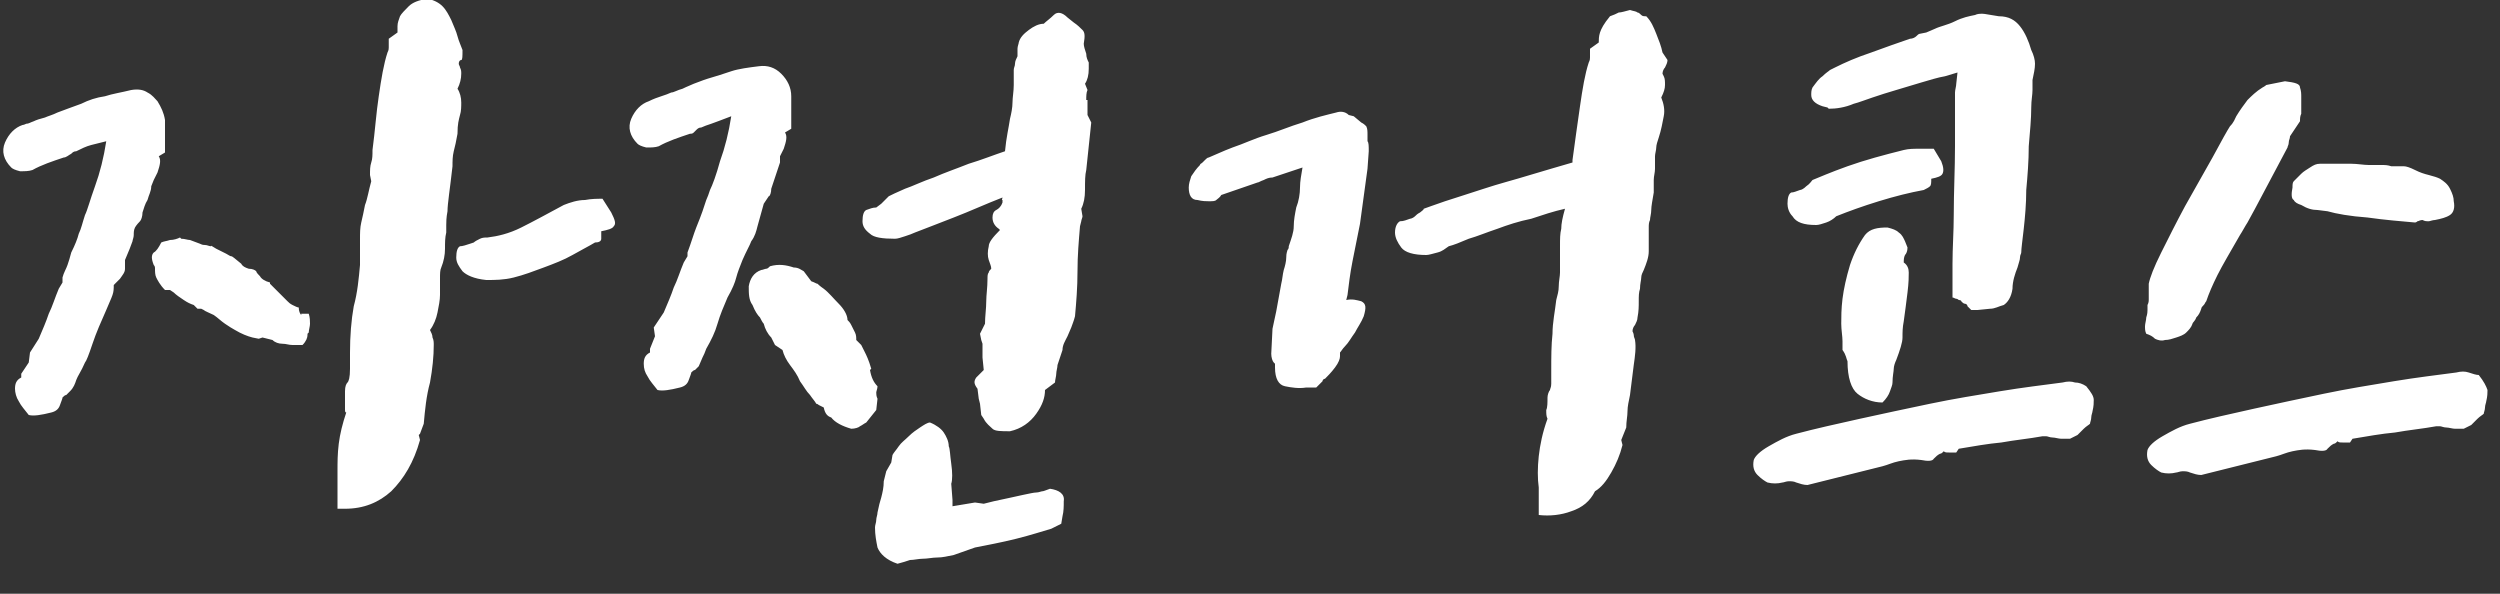 <?xml version="1.0" encoding="utf-8"?>
<!-- Generator: Adobe Illustrator 22.0.1, SVG Export Plug-In . SVG Version: 6.00 Build 0)  -->
<svg version="1.1" id="레이어_1" xmlns="http://www.w3.org/2000/svg" xmlns:xlink="http://www.w3.org/1999/xlink" x="0px"
	 y="0px" viewBox="0 0 200 47.5" style="enable-background:new 0 0 200 47.5;" xml:space="preserve">
<rect x="0" y="0" width="200" height="47.5" fill="#333333" stroke="none"/>
<style type="text/css">
	.st0{fill:#FFFFFF;}
</style>
<g>
	<g>
		<path class="st0" d="M48.2,15.9c-0.4,0-0.9,0-1.4,0.1c-0.6,0-1.2,0.2-1.7,0.4c-1.3,0.7-2.4,1.3-3.4,1.8c-1,0.5-1.9,0.7-2.7,0.8
			c-0.2,0-0.4,0-0.6,0.1c-0.2,0.1-0.4,0.2-0.5,0.3l-0.3,0.1c-0.3,0.1-0.6,0.2-0.8,0.2c-0.2,0.1-0.3,0.4-0.3,0.9
			c0,0.4,0.2,0.7,0.5,1.1c0.3,0.3,0.9,0.6,1.9,0.7c0.7,0,1.4,0,2.2-0.2c0.8-0.2,1.6-0.5,2.4-0.8c0.8-0.3,1.6-0.6,2.3-1
			c0.7-0.4,1.3-0.7,1.8-1c0.3,0,0.5-0.1,0.5-0.3c0-0.1,0-0.4,0-0.6c0.5-0.1,0.9-0.2,1-0.4c0.2-0.2,0.1-0.5-0.2-1.1L48.2,15.9z
			 M36.8,9.2c0.1-0.3,0.1-0.7,0.1-1c0-0.4-0.1-0.8-0.3-1.1c0.2-0.4,0.3-0.8,0.3-1.2c0-0.2,0-0.3-0.1-0.5c0-0.1-0.1-0.2-0.1-0.3
			c0-0.2,0.1-0.3,0.2-0.3c0.1,0,0.1-0.3,0.1-0.8c-0.1-0.3-0.3-0.7-0.4-1.1c-0.1-0.4-0.3-0.8-0.5-1.3c-0.2-0.4-0.4-0.8-0.7-1.1
			c-0.3-0.3-0.7-0.5-1.2-0.6c-0.7,0.1-1.2,0.3-1.5,0.6c-0.3,0.3-0.6,0.6-0.7,0.8c-0.1,0.3-0.2,0.5-0.2,0.8c0,0.3,0,0.4,0,0.5
			l-0.7,0.5v0.7c0,0.1,0,0.2-0.1,0.4c-0.3,0.9-0.5,2.1-0.7,3.5C30.1,9,30,10.5,29.8,12c0,0.4,0,0.7-0.1,1c-0.1,0.3-0.1,0.6-0.1,1
			l0.1,0.5c-0.2,0.7-0.3,1.4-0.5,1.9c-0.1,0.5-0.2,1-0.3,1.4c-0.1,0.4-0.1,0.9-0.1,1.3c0,0.4,0,0.9,0,1.5v0.6
			c-0.1,1.1-0.2,2.2-0.5,3.3c-0.2,1.1-0.3,2.4-0.3,3.7v1.3c0,0.7-0.1,1-0.2,1.1c-0.1,0.1-0.2,0.3-0.2,0.7v0.4c0,0.1,0,0.3,0,0.5
			c0,0.2,0,0.3,0,0.5s0,0.3,0.1,0.3c-0.3,0.9-0.5,1.7-0.6,2.5c-0.1,0.8-0.1,1.5-0.1,2.2v3h0.6c1.5,0,2.7-0.5,3.7-1.4
			c1-1,1.8-2.3,2.3-4.1l-0.1-0.4l0.1-0.1l0.3-0.8c0.1-1.1,0.2-2.2,0.5-3.3c0.2-1.1,0.3-2.1,0.3-3c0-0.2,0-0.4-0.1-0.6
			c0-0.2-0.1-0.4-0.2-0.6c0.3-0.4,0.5-0.9,0.6-1.4c0.1-0.5,0.2-1,0.2-1.4c0-0.5,0-0.9,0-1.3c0-0.4,0-0.7,0.1-0.9
			c0.2-0.5,0.3-1,0.3-1.5c0-0.5,0-0.9,0.1-1.3v-0.6c0-0.2,0-0.6,0.1-1.1c0-0.6,0.2-1.8,0.4-3.6c0-0.4,0-0.8,0.1-1.2s0.2-0.8,0.3-1.4
			C36.6,9.9,36.7,9.6,36.8,9.2z M24.1,25.2c-0.1-0.1-0.2-0.3-0.2-0.6c-0.1,0-0.3-0.1-0.5-0.2c-0.2-0.1-0.3-0.2-0.4-0.3l-0.8-0.8
			c-0.1-0.1-0.3-0.3-0.4-0.4c-0.1-0.1-0.2-0.2-0.2-0.2v-0.1c-0.4-0.1-0.7-0.3-0.8-0.5c-0.1-0.1-0.3-0.3-0.3-0.4
			c-0.1-0.1-0.3-0.2-0.6-0.2c-0.3-0.1-0.5-0.2-0.6-0.4c-0.5-0.4-0.7-0.6-0.8-0.6c-0.1,0-0.2-0.1-0.4-0.2c-0.2-0.1-0.4-0.2-0.8-0.4
			c-0.3-0.2-0.5-0.3-0.4-0.2c-0.2,0-0.3-0.1-0.5-0.1c-0.1,0-0.2,0-0.4-0.1l-0.8-0.3c-0.2,0-0.4-0.1-0.7-0.1l-0.1-0.1
			c-0.2,0.1-0.5,0.2-0.8,0.2c-0.3,0.1-0.5,0.1-0.7,0.2c-0.2,0.4-0.4,0.7-0.6,0.8c-0.2,0.2-0.2,0.5,0,1c0.1,0.1,0.1,0.2,0.1,0.3
			c0,0.2,0,0.5,0.1,0.7c0.1,0.2,0.3,0.6,0.7,1h0.4l0.3,0.2c0.2,0.2,0.5,0.4,0.8,0.6c0.3,0.2,0.5,0.3,0.8,0.4l0.3,0.3h0.3l0.2,0.1
			c0.1,0.1,0.4,0.2,0.8,0.4c0.3,0.2,0.6,0.5,0.9,0.7c0.3,0.2,0.6,0.4,0.8,0.5c0.5,0.3,1,0.5,1.4,0.6l0.5,0.1l0.3-0.1l0.8,0.2
			c0.2,0.2,0.5,0.3,0.8,0.3c0.3,0,0.5,0.1,0.8,0.1h0.8c0.3-0.3,0.4-0.6,0.4-0.8v-0.1l0.1-0.1c0-0.2,0.1-0.5,0.1-0.7
			c0-0.2,0-0.5-0.1-0.8H24.1z M12.3,14.4l0.3-0.6c0.2-0.6,0.3-1,0.1-1.3l0.5-0.3c0-1,0-1.8,0-2.6c-0.1-0.6-0.3-1-0.6-1.5
			c-0.2-0.2-0.4-0.5-0.8-0.7c-0.3-0.2-0.7-0.3-1.3-0.2C9.7,7.4,9,7.5,8.4,7.7C7.7,7.8,7.1,8,6.5,8.3C5.7,8.6,5.1,8.8,4.6,9
			c-0.4,0.2-0.8,0.3-1,0.4C3.2,9.5,2.9,9.6,2.7,9.7C2.4,9.8,2.3,9.9,2.1,9.9c-0.2,0.1-0.3,0.1-0.3,0.1c-0.6,0.2-1.1,0.7-1.4,1.4
			c-0.3,0.7-0.1,1.4,0.5,2c0.1,0.1,0.3,0.2,0.7,0.3c0.4,0,0.7,0,1-0.1c0.7-0.4,1.6-0.7,2.5-1c0.2,0,0.4-0.2,0.6-0.3
			c0.1-0.1,0.2-0.2,0.4-0.2c0.4-0.2,0.8-0.4,1.2-0.5c0.4-0.1,0.8-0.2,1.2-0.3c-0.2,1.3-0.5,2.5-0.9,3.6c-0.4,1.1-0.6,1.9-0.8,2.3
			c-0.2,0.6-0.3,1.1-0.5,1.5c-0.1,0.4-0.3,0.9-0.6,1.5c-0.1,0.4-0.2,0.7-0.3,1c-0.1,0.3-0.3,0.6-0.4,1v0.4l-0.3,0.5
			c-0.3,0.7-0.5,1.4-0.8,2c-0.2,0.6-0.5,1.3-0.8,2l-0.7,1.1l-0.1,0.8l-0.6,0.9v0.3c-0.4,0.2-0.5,0.5-0.5,0.9c0,0.3,0.1,0.7,0.3,1
			c0.2,0.4,0.5,0.7,0.8,1.1c0.4,0.1,1,0,1.8-0.2c0.4-0.1,0.6-0.3,0.7-0.6c0.1-0.3,0.2-0.5,0.2-0.6c0.1-0.1,0.2-0.2,0.3-0.2
			c0.1-0.1,0.2-0.2,0.3-0.3C5.9,31,6,30.7,6.1,30.4c0.1-0.3,0.4-0.7,0.7-1.4c0.1-0.1,0.3-0.6,0.6-1.5c0.3-0.9,0.7-1.8,1.1-2.7
			c0.2-0.5,0.4-0.9,0.5-1.2c0.1-0.3,0.1-0.5,0.1-0.8l0.5-0.5c0.2-0.3,0.4-0.5,0.4-0.8c0-0.3,0-0.5,0-0.7c0.3-0.7,0.5-1.2,0.6-1.5
			c0-0.1,0.1-0.3,0.1-0.5c0-0.2,0-0.4,0.1-0.6c0,0,0.1-0.2,0.4-0.5c0.1-0.1,0.2-0.4,0.2-0.7c0.1-0.3,0.2-0.7,0.4-1
			c0.1-0.4,0.3-0.7,0.3-1.1L12.3,14.4z M70.2,31.9c-0.1-0.2-0.1-0.4-0.1-0.5c0-0.1,0.1-0.3,0.1-0.5c-0.3-0.3-0.5-0.7-0.6-1.3
			l0.1-0.1c-0.2-0.7-0.4-1.1-0.5-1.3c-0.1-0.2-0.2-0.4-0.3-0.6c-0.1-0.1-0.2-0.2-0.2-0.2c0,0-0.1-0.1-0.1-0.1l-0.1-0.1
			c0-0.2,0-0.4-0.1-0.6c-0.1-0.2-0.2-0.4-0.3-0.6c-0.1-0.2-0.2-0.3-0.3-0.4c0-0.4-0.3-0.9-0.7-1.3c-0.4-0.4-0.8-0.9-1.2-1.2
			c-0.3-0.2-0.5-0.4-0.5-0.4c-0.1,0-0.2-0.1-0.5-0.2l-0.6-0.8c-0.2-0.1-0.4-0.3-0.8-0.3c-0.6-0.2-1.2-0.3-1.9-0.1
			c-0.1,0.1-0.2,0.2-0.3,0.2c-0.1,0-0.3,0.1-0.4,0.1c-0.6,0.2-0.9,0.7-1,1.3c0,0.6,0,1.1,0.3,1.5c0.2,0.5,0.4,0.8,0.6,1
			c0.1,0.2,0.2,0.4,0.3,0.5c0.1,0.4,0.3,0.8,0.6,1.1l0.3,0.6l0.6,0.4c0.1,0.4,0.3,0.8,0.6,1.2c0.3,0.4,0.6,0.8,0.8,1.3
			c0.3,0.4,0.5,0.8,0.8,1.1c0.2,0.3,0.4,0.5,0.5,0.7c0,0,0.1,0,0.2,0.1l0.4,0.2c0.1,0.5,0.3,0.7,0.6,0.8c0.3,0.4,0.9,0.7,1.6,0.9
			c0.3,0,0.6-0.1,0.7-0.2c0.2-0.1,0.3-0.2,0.5-0.3l0.8-1L70.2,31.9z M60.6,18.1l0.5-1.8l0.4-0.6c0.1,0,0.2-0.3,0.2-0.6l0.7-2.1v-0.1
			c0,0,0-0.1,0-0.2c0-0.1,0-0.2,0-0.2l0.3-0.6c0.2-0.6,0.3-1,0.1-1.3l0.5-0.3c0-1,0-1.8,0-2.6C63.3,7,63,6.4,62.5,5.9
			c-0.5-0.5-1.1-0.7-1.8-0.6c-0.8,0.1-1.6,0.2-2.2,0.4c-0.6,0.2-1.2,0.4-1.9,0.6l-0.3,0.1l-0.8,0.3c-0.2,0.1-0.5,0.2-0.9,0.4
			c-0.4,0.1-0.7,0.3-0.9,0.3c-0.2,0.1-0.5,0.2-0.8,0.3c-0.3,0.1-0.6,0.2-1,0.4c-0.6,0.2-1.1,0.7-1.4,1.4c-0.3,0.7-0.1,1.4,0.5,2
			c0.1,0.1,0.3,0.2,0.7,0.3c0.4,0,0.7,0,1-0.1c0.7-0.4,1.6-0.7,2.5-1c0.1,0,0.2,0,0.3-0.1l0.2-0.2c0.1-0.1,0.2-0.2,0.4-0.2
			c0.2-0.1,0.5-0.2,0.8-0.3c0.3-0.1,0.8-0.3,1.6-0.6c-0.2,1.3-0.5,2.5-0.9,3.6c-0.3,1.1-0.6,1.9-0.8,2.3c-0.1,0.3-0.2,0.6-0.3,0.8
			c-0.1,0.3-0.2,0.6-0.3,0.9c-0.1,0.3-0.3,0.8-0.5,1.3c-0.2,0.5-0.4,1.2-0.7,2v0.3l-0.3,0.5c-0.3,0.7-0.5,1.4-0.8,2
			c-0.2,0.6-0.5,1.3-0.8,2l-0.8,1.2l0.1,0.7L52,27.9v0.3c-0.4,0.2-0.5,0.5-0.5,0.9c0,0.4,0.1,0.7,0.3,1c0.2,0.4,0.5,0.7,0.8,1.1
			c0.4,0.1,1,0,1.8-0.2c0.4-0.1,0.6-0.3,0.7-0.6c0.1-0.3,0.2-0.5,0.2-0.6c0.1-0.1,0.2-0.2,0.3-0.2c0.1-0.1,0.2-0.2,0.3-0.3
			c0.1-0.2,0.2-0.5,0.3-0.7c0.1-0.2,0.2-0.4,0.3-0.7c0.4-0.7,0.7-1.3,0.9-2c0.2-0.7,0.5-1.4,0.8-2.1c0.4-0.7,0.6-1.2,0.7-1.6
			c0.1-0.4,0.3-0.9,0.5-1.4c0.3-0.7,0.6-1.2,0.7-1.5C60.4,18.9,60.5,18.5,60.6,18.1z M84,39.1c-0.3,0.1-0.5,0.2-0.6,0.2
			c-0.1,0-0.3,0.1-0.5,0.1c-0.2,0-0.6,0.1-1.1,0.2c-0.5,0.1-1.3,0.3-2.3,0.5l-0.8,0.2L78,40.2l-1.8,0.3V40l-0.1-1.3
			c0.1-0.3,0.1-0.9,0-1.6c-0.1-0.7-0.1-1.2-0.2-1.4c0-0.4-0.2-0.8-0.4-1.1c-0.2-0.3-0.6-0.6-1.1-0.8c-0.2,0-0.5,0.2-0.8,0.4
			c-0.3,0.2-0.6,0.4-0.9,0.7c-0.3,0.3-0.6,0.5-0.8,0.8c-0.2,0.3-0.4,0.5-0.5,0.7L71.3,37l-0.4,0.7l-0.2,0.8c0,0.5-0.1,0.9-0.2,1.3
			c-0.1,0.3-0.2,0.7-0.3,1.2c0,0.2-0.1,0.4-0.1,0.6c0,0.2-0.1,0.4-0.1,0.6c0,0.6,0.1,1.1,0.2,1.6c0.2,0.5,0.7,1,1.6,1.3
			c0.4-0.1,0.7-0.2,1-0.3c0.3,0,0.7-0.1,1-0.1c0.4,0,0.8-0.1,1.2-0.1c0.4,0,0.8-0.1,1.3-0.2l1.7-0.6c1-0.2,2.1-0.4,3.3-0.7
			c1.2-0.3,2.1-0.6,2.8-0.8l0.8-0.4l0.1-0.6c0.1-0.4,0.1-0.8,0.1-1.2C85.2,39.5,84.7,39.2,84,39.1z M86.9,8c0-0.3,0-0.6,0.1-0.8
			l-0.2-0.5C87,6.4,87.1,6,87.1,5.5c0-0.1,0-0.3,0-0.5c-0.1-0.2-0.2-0.4-0.2-0.7c-0.1-0.3-0.2-0.6-0.2-0.8c0.1-0.6,0.1-0.9-0.1-1.1
			c-0.2-0.2-0.4-0.4-0.7-0.6l-0.5-0.4c-0.4-0.4-0.8-0.5-1.1-0.2c-0.3,0.3-0.6,0.5-0.8,0.7c-0.4,0-0.8,0.2-1.2,0.5
			c-0.4,0.3-0.7,0.6-0.8,1c0,0.1-0.1,0.3-0.1,0.5v0.6c-0.1,0.2-0.2,0.4-0.2,0.6c0,0.2-0.1,0.3-0.1,0.5c0,0.1,0,0.3,0,0.6
			c0,0.3,0,0.5,0,0.6c0,0.5-0.1,1-0.1,1.4c0,0.4-0.1,0.9-0.2,1.3c-0.1,0.7-0.3,1.5-0.4,2.6c-0.9,0.3-1.9,0.7-2.9,1
			c-1,0.4-1.9,0.7-2.8,1.1c-0.9,0.3-1.7,0.7-2.3,0.9c-0.7,0.3-1.1,0.5-1.3,0.6c-0.1,0.1-0.2,0.2-0.3,0.3c-0.1,0.1-0.2,0.2-0.3,0.3
			l-0.4,0.3c-0.3,0-0.5,0.1-0.8,0.2c-0.2,0.1-0.3,0.4-0.3,0.9c0,0.4,0.2,0.7,0.6,1c0.3,0.3,1,0.4,2,0.4c0.2,0,0.5-0.1,0.8-0.2
			c0.3-0.1,0.6-0.2,0.8-0.3c0.8-0.3,1.8-0.7,3.1-1.2c1.3-0.5,2.6-1.1,3.9-1.6c0,0.1-0.1,0.2,0,0.2c0,0,0,0.1,0,0.2
			c-0.1,0.3-0.3,0.5-0.5,0.6c-0.2,0.1-0.3,0.3-0.3,0.6c0,0.4,0.2,0.7,0.5,0.9l0.1,0.1c-0.6,0.6-0.9,1-0.9,1.3
			c-0.1,0.4-0.1,0.8,0,1.1c0.1,0.3,0.2,0.5,0.2,0.7c-0.1,0.1-0.2,0.2-0.2,0.3c-0.1,0.1-0.1,0.3-0.1,0.5c0,0.7-0.1,1.3-0.1,1.8
			c0,0.6-0.1,1.2-0.1,1.8l-0.4,0.8l0.1,0.5l0.1,0.3v1.1l0.1,1c-0.1,0.1-0.3,0.3-0.6,0.6c-0.2,0.3-0.2,0.5,0.1,0.9l0.1,0.8l0.1,0.4
			l0.1,0.9l0.2,0.3c0.2,0.4,0.5,0.6,0.7,0.8s0.7,0.2,1.4,0.2c0.9-0.2,1.6-0.7,2.1-1.4c0.5-0.7,0.7-1.3,0.7-1.9l0.8-0.6
			c0-0.2,0.1-0.5,0.1-0.7c0-0.2,0.1-0.5,0.1-0.7l0.4-1.2c0-0.4,0.2-0.7,0.4-1.1c0.1-0.2,0.2-0.5,0.3-0.7c0.1-0.3,0.2-0.5,0.3-0.9
			c0.1-1.1,0.2-2.3,0.2-3.6c0-1.3,0.1-2.4,0.2-3.6l0.1-0.4c0-0.1,0.1-0.3,0.1-0.4l-0.1-0.6c0.2-0.4,0.3-0.9,0.3-1.5
			c0-0.7,0-1.2,0.1-1.6l0.4-3.8l-0.3-0.6V8z M132.5,2.7c-0.2-0.5-0.4-1-0.8-1.4c-0.2,0-0.3,0-0.4-0.1c-0.1-0.1-0.2-0.2-0.3-0.2
			c-0.1-0.1-0.3-0.1-0.6-0.2c-0.4,0.1-0.7,0.2-0.9,0.2c-0.2,0.1-0.4,0.2-0.7,0.3c-0.5,0.6-0.7,1-0.8,1.3c-0.1,0.3-0.1,0.6-0.1,0.8
			l-0.7,0.5v0.7c0,0.1,0,0.2-0.1,0.4c-0.3,0.9-0.5,2.1-0.7,3.5c-0.2,1.4-0.4,2.8-0.6,4.3V13c-1,0.3-2.1,0.6-3.4,1
			c-1.3,0.4-2.5,0.7-3.7,1.1c-1.2,0.4-2.2,0.7-3.1,1c-0.9,0.3-1.4,0.5-1.7,0.6c0,0.1-0.2,0.2-0.3,0.3c-0.2,0.1-0.3,0.2-0.4,0.3
			c-0.1,0.1-0.3,0.2-0.4,0.2c-0.3,0.1-0.5,0.2-0.8,0.2c-0.2,0.1-0.4,0.4-0.4,0.9c0,0.4,0.2,0.8,0.5,1.2c0.3,0.4,1,0.6,2,0.6
			c0.2,0,0.5-0.1,0.9-0.2c0.4-0.1,0.6-0.3,0.9-0.5c0.4-0.1,0.9-0.3,1.6-0.6c0.7-0.2,1.4-0.5,2.3-0.8c0.8-0.3,1.7-0.6,2.7-0.8
			c0.9-0.3,1.8-0.6,2.7-0.8c-0.2,0.7-0.3,1.2-0.3,1.6c-0.1,0.4-0.1,0.8-0.1,1.4v2.1c0,0.3-0.1,0.7-0.1,1.1c0,0.4-0.1,0.7-0.2,1.1
			c-0.1,0.9-0.3,1.8-0.3,2.7c-0.1,0.9-0.1,1.9-0.1,2.9c0,0.5,0,0.8,0,1.1c0,0.3-0.1,0.4-0.1,0.5c-0.1,0.1-0.2,0.4-0.2,0.6
			c0,0.4,0,0.8-0.1,1c0,0.3,0,0.5,0.1,0.7c-0.4,1.1-0.6,2.1-0.7,3c-0.1,0.9-0.1,1.8,0,2.5v2.2c0.9,0.1,1.8,0,2.6-0.3
			c0.9-0.3,1.5-0.8,1.9-1.6c0.5-0.3,0.9-0.8,1.3-1.5c0.4-0.7,0.7-1.4,0.9-2.2l-0.1-0.4l0.4-1c0-0.5,0.1-0.9,0.1-1.3
			c0-0.4,0.1-0.8,0.2-1.3c0.1-0.8,0.2-1.6,0.3-2.4c0.1-0.7,0.2-1.4,0.1-2c0-0.1-0.1-0.2-0.1-0.4c0-0.1-0.1-0.3-0.1-0.3
			c0-0.2,0.1-0.4,0.2-0.5c0.1-0.2,0.2-0.4,0.2-0.6c0.1-0.5,0.1-0.9,0.1-1.3c0-0.4,0-0.7,0.1-1c0-0.4,0.1-0.7,0.1-0.9
			c0-0.2,0.1-0.4,0.2-0.6c0.2-0.5,0.4-1,0.4-1.5c0-0.5,0-0.9,0-1.3v-0.6c0-0.2,0-0.4,0.1-0.6c0-0.2,0.1-0.5,0.1-0.8
			c0-0.3,0.1-0.8,0.2-1.4c0-0.4,0-0.7,0-1c0-0.3,0.1-0.6,0.1-0.9c0-0.2,0-0.4,0-0.5c0-0.2,0-0.3,0-0.5c0-0.2,0.1-0.5,0.1-0.7
			c0-0.2,0.1-0.5,0.2-0.8c0.2-0.6,0.3-1.2,0.4-1.7c0.1-0.5,0-1-0.2-1.5c0.2-0.4,0.3-0.7,0.3-1c0-0.3,0-0.5-0.1-0.7l-0.1-0.2
			c0-0.2,0.1-0.4,0.2-0.5c0.1-0.2,0.2-0.4,0.2-0.6L133,4.2C132.9,3.7,132.7,3.2,132.5,2.7z M109.4,10.8c0-0.3,0-0.5-0.1-0.7
			c-0.1-0.1-0.2-0.2-0.4-0.3l-0.6-0.5l-0.4-0.1c-0.3-0.3-0.7-0.3-1-0.2c-0.8,0.2-1.7,0.4-2.7,0.8c-1,0.3-1.9,0.7-2.9,1
			c-1,0.3-1.8,0.7-2.7,1c-0.8,0.3-1.4,0.6-1.9,0.8c-0.1,0-0.2,0.1-0.3,0.2c-0.1,0.1-0.2,0.2-0.2,0.2c-0.1,0.1-0.2,0.1-0.2,0.2
			c-0.3,0.3-0.5,0.6-0.7,0.9c-0.1,0.3-0.2,0.6-0.2,0.9c0,0.6,0.2,1,0.7,1c0.4,0.1,0.7,0.1,0.9,0.1c0.3,0,0.5,0,0.6-0.1
			c0.1-0.1,0.3-0.2,0.4-0.4l2.9-1c0.1,0,0.2-0.1,0.5-0.2c0.2-0.1,0.4-0.2,0.7-0.2l2.4-0.8c-0.1,0.6-0.2,1.1-0.2,1.6
			c0,0.5-0.1,1.1-0.3,1.6c-0.1,0.5-0.2,1-0.2,1.5c0,0.5-0.2,1-0.4,1.6c0,0.1,0,0.2-0.1,0.3c-0.1,0.3-0.1,0.5-0.1,0.6
			c0,0.3-0.1,0.7-0.2,1c-0.1,0.4-0.1,0.7-0.2,1.1l-0.4,2.2l-0.3,1.4l-0.1,2c0,0.3,0.1,0.6,0.2,0.7l0.1,0.1v0.3
			c0,0.9,0.3,1.4,0.8,1.5c0.5,0.1,1.1,0.2,1.7,0.1c0.1,0,0.2,0,0.4,0c0.2,0,0.3,0,0.4,0l0.3-0.3c0.1-0.1,0.2-0.2,0.2-0.2
			c0-0.1,0.1-0.2,0.2-0.2c0.2-0.2,0.5-0.5,0.8-0.9c0.3-0.4,0.4-0.7,0.4-0.9c0-0.1,0-0.1,0-0.1c0,0,0-0.1,0-0.2
			c0.1-0.1,0.2-0.3,0.4-0.5c0.3-0.3,0.5-0.7,0.8-1.1c0.2-0.4,0.5-0.8,0.7-1.3c0.2-0.7,0.2-1-0.2-1.2c-0.4-0.1-0.7-0.2-1.2-0.1
			l0.1-0.4c0.1-0.8,0.2-1.7,0.4-2.7c0.2-1,0.4-2,0.6-3l0.6-4.4l0.1-1.4c0-0.4,0-0.7-0.1-0.8C109.4,11.1,109.4,11,109.4,10.8z
			 M147.8,28.9c0,1.3,0.3,2.2,0.8,2.6c0.5,0.4,1.2,0.7,2,0.7c0.3-0.3,0.5-0.6,0.6-0.9c0.1-0.3,0.2-0.5,0.2-0.7
			c0-0.5,0.1-0.9,0.1-1.1c0-0.2,0.1-0.5,0.2-0.7c0.3-0.8,0.5-1.4,0.5-1.8c0-0.4,0-0.8,0.1-1.3c0.1-0.7,0.2-1.5,0.3-2.3
			c0.1-0.8,0.1-1.3,0.1-1.6c0-0.3-0.1-0.6-0.4-0.8c0-0.2,0-0.4,0.1-0.6c0.1-0.1,0.2-0.3,0.2-0.6l-0.2-0.5c-0.1-0.2-0.2-0.5-0.5-0.7
			c-0.2-0.2-0.5-0.3-0.9-0.4c-0.8,0-1.4,0.1-1.8,0.6c-0.5,0.7-0.9,1.5-1.2,2.4c-0.3,1-0.5,1.9-0.6,2.7c-0.1,0.8-0.1,1.5-0.1,2
			c0,0.5,0.1,1,0.1,1.4v0.7C147.7,28.4,147.7,28.7,147.8,28.9z M145.3,18c0.2,0,0.5-0.1,0.8-0.2c0.3-0.1,0.6-0.3,0.8-0.5
			c1-0.4,2.1-0.8,3.4-1.2c1.3-0.4,2.5-0.7,3.6-0.9c0.2-0.1,0.4-0.2,0.5-0.3c0.1-0.1,0.1-0.3,0.1-0.6c0.5-0.1,0.8-0.2,0.9-0.4
			c0.1-0.2,0.1-0.5-0.1-1l-0.6-1h-1.2c-0.4,0-0.8,0-1.2,0.1c-1.6,0.4-3.1,0.8-4.5,1.3c-1.4,0.5-2.3,0.9-2.8,1.1
			c-0.1,0.1-0.2,0.3-0.5,0.5c-0.2,0.2-0.4,0.3-0.5,0.3c-0.3,0.1-0.5,0.2-0.7,0.2c-0.2,0.1-0.3,0.4-0.3,0.9c0,0.3,0.1,0.7,0.4,1
			C143.7,17.8,144.3,18,145.3,18z M145.8,8.5l0.4,0.1l0.1,0.1c0.6,0,1.3-0.1,2-0.4c0.4-0.1,0.9-0.3,1.5-0.5c0.6-0.2,1.2-0.4,1.9-0.6
			c0.7-0.2,1.3-0.4,2-0.6c0.7-0.2,1.3-0.4,1.9-0.5l1-0.3l-0.1,0.9c0,0.2-0.1,0.5-0.1,0.7c0,0.3,0,0.5,0,0.7c0,0.7,0,1.9,0,3.6
			c0,1.8-0.1,3.6-0.1,5.5c0,1.3-0.1,2.6-0.1,3.9c0,1.3,0,2.2,0,2.7c0.1,0,0.2,0.1,0.3,0.1c0.1,0,0.2,0.1,0.2,0.1s0.2,0,0.2,0.1
			l0.1,0.1c0,0,0.1,0.1,0.2,0.1c0.1,0,0.2,0.1,0.2,0.2l0.3,0.3h0.5l1-0.1c0.4,0,0.7-0.2,1.1-0.3c0.3-0.2,0.6-0.6,0.7-1.3
			c0-0.6,0.2-1.2,0.4-1.7c0.1-0.4,0.2-0.6,0.2-0.8c0-0.2,0.1-0.3,0.1-0.4c0-0.3,0.1-1,0.2-1.9c0.1-0.9,0.2-2,0.2-3.1
			c0.1-1.1,0.2-2.3,0.2-3.5c0.1-1.2,0.2-2.2,0.2-3.1c0-0.6,0.1-1,0.1-1.4c0-0.4,0-0.6,0-0.8c0.1-0.5,0.2-0.9,0.2-1.3
			c0-0.3-0.1-0.7-0.3-1.1c-0.2-0.7-0.5-1.4-0.9-1.9c-0.4-0.5-0.9-0.8-1.7-0.8c-0.7-0.1-1.1-0.2-1.3-0.2c-0.2,0-0.4,0-0.6,0.1
			c-0.5,0.1-1,0.2-1.6,0.5s-1.2,0.4-1.6,0.6l-0.7,0.3l-0.5,0.1c-0.1,0-0.2,0.1-0.3,0.2c-0.1,0.1-0.3,0.2-0.5,0.2
			c-0.9,0.3-2,0.7-3.1,1.1c-1.2,0.4-2.1,0.8-2.9,1.2l-0.4,0.2c-0.1,0.1-0.3,0.2-0.6,0.5c-0.3,0.2-0.5,0.5-0.8,0.9
			c-0.1,0.2-0.1,0.4-0.1,0.6C144.9,8,145.2,8.3,145.8,8.5z M166,30.6c-0.3-0.1-0.6-0.1-1,0c-1.5,0.2-3.2,0.4-5,0.7s-3.7,0.6-5.6,1
			c-1.9,0.4-3.8,0.8-5.6,1.2c-1.8,0.4-3.6,0.8-5.1,1.2c-0.8,0.2-1.5,0.6-2.2,1c-0.7,0.4-1.1,0.8-1.2,1.1c-0.1,0.5,0,0.9,0.3,1.2
			c0.3,0.3,0.6,0.5,0.8,0.6c0.4,0.1,0.8,0.1,1.2,0c0.1,0,0.3-0.1,0.5-0.1c0.2,0,0.4,0,0.6,0.1c0.3,0.1,0.6,0.2,0.9,0.2l6-1.5
			c0.4-0.1,0.8-0.3,1.3-0.4c0.5-0.1,1-0.2,1.8-0.1c0.5,0.1,0.9,0.1,1-0.1c0.2-0.2,0.3-0.3,0.5-0.4c0.1,0,0.2-0.1,0.2-0.1
			c0,0,0.1-0.1,0.1-0.1c0.1,0.1,0.2,0.1,0.4,0.1c0.2,0,0.4,0,0.6,0l0.2-0.3c1.2-0.2,2.3-0.4,3.4-0.5c1.1-0.2,2.2-0.3,3.3-0.5
			c0.1,0,0.2,0,0.3,0c0.1,0,0.3,0.1,0.5,0.1c0.2,0,0.5,0.1,0.7,0.1h0.7l0.6-0.3c0.1-0.1,0.3-0.3,0.5-0.5c0.2-0.2,0.4-0.3,0.5-0.4
			c0-0.1,0.1-0.3,0.1-0.5c0-0.2,0.1-0.4,0.1-0.5c0.1-0.4,0.1-0.7,0.1-0.9c0-0.3-0.2-0.6-0.6-1.1C166.6,30.7,166.3,30.6,166,30.6z
			 M183.8,14.2c-0.1,0.1-0.2,0.2-0.3,0.3c-0.1,0.1-0.1,0.3-0.1,0.5c-0.1,0.5-0.1,0.9,0.1,1c0.1,0.2,0.3,0.3,0.6,0.4
			c0.5,0.3,0.9,0.4,1.3,0.4l0.8,0.1c0.7,0.2,1.8,0.4,3.2,0.5c1.4,0.2,2.7,0.3,3.8,0.4c0,0,0.1,0,0.2-0.1c0.1,0,0.2-0.1,0.4-0.1
			c0.2,0.1,0.3,0.1,0.5,0.1c0.1,0,0.3-0.1,0.5-0.1c0.5-0.1,0.9-0.2,1.2-0.4c0.3-0.2,0.4-0.6,0.3-1.1c0-0.3-0.1-0.6-0.3-1
			c-0.2-0.4-0.5-0.6-0.8-0.8c-0.2-0.1-0.5-0.2-0.9-0.3c-0.4-0.1-0.7-0.2-1.1-0.4c-0.4-0.2-0.7-0.3-0.9-0.3h-0.6c-0.1,0-0.2,0-0.3,0
			c0,0-0.1,0-0.1,0c-0.3-0.1-0.5-0.1-0.8-0.1c-0.2,0-0.6,0-1,0c-0.4,0-0.9-0.1-1.4-0.1h-2.5c-0.3,0-0.5,0.1-0.8,0.3
			c-0.3,0.2-0.5,0.3-0.7,0.5L183.8,14.2z M172.4,27.1c0.2,0.1,0.5,0.2,0.8,0.1c0.3,0,0.6-0.1,0.9-0.2c0.3-0.1,0.6-0.2,0.8-0.4
			c0.2-0.2,0.4-0.4,0.5-0.7c0-0.1,0.2-0.2,0.3-0.5c0.2-0.2,0.3-0.4,0.4-0.7c0-0.1,0.1-0.2,0.2-0.3c0.1-0.1,0.1-0.2,0.2-0.3
			c0.2-0.6,0.5-1.3,0.9-2.1c0.4-0.8,1-1.8,1.8-3.2c0.2-0.3,0.4-0.7,0.6-1c0.2-0.4,0.4-0.7,0.6-1.1l2.6-4.9c0-0.1,0.1-0.2,0.1-0.4
			c0-0.2,0.1-0.3,0.1-0.5l0.8-1.2c0-0.2,0-0.4,0.1-0.6c0-0.3,0-0.7,0-1.3c0-0.3,0-0.5-0.1-0.8c0-0.3-0.4-0.4-1.2-0.5l-1.5,0.3
			c-0.1,0.1-0.3,0.2-0.3,0.2c-0.5,0.3-0.9,0.7-1.2,1c-0.3,0.4-0.6,0.8-0.9,1.3c-0.1,0.2-0.2,0.5-0.5,0.8c-0.2,0.3-0.7,1.2-1.4,2.5
			l-2.2,3.9c-0.7,1.3-1.3,2.5-1.9,3.7c-0.6,1.2-0.9,2-1,2.5c0,0,0,0.1,0,0.3c0,0.1,0,0.3,0,0.4v0.5c0,0.2,0,0.3-0.1,0.5v0.4
			c0,0.1,0,0.3-0.1,0.6c0,0.2-0.1,0.5-0.1,0.7c0,0.2,0,0.4,0.1,0.6C172,26.8,172.2,26.9,172.4,27.1z M198.3,30
			c-0.2,0-0.5-0.1-0.8-0.2c-0.3-0.1-0.6-0.1-1,0c-1.5,0.2-3.2,0.4-5,0.7c-1.8,0.3-3.7,0.6-5.6,1c-1.9,0.4-3.8,0.8-5.6,1.2
			c-1.8,0.4-3.6,0.8-5.1,1.2c-0.8,0.2-1.5,0.6-2.2,1c-0.7,0.4-1.1,0.8-1.2,1.1c-0.1,0.5,0,0.9,0.3,1.2c0.3,0.3,0.6,0.5,0.8,0.6
			c0.4,0.1,0.8,0.1,1.2,0c0.1,0,0.3-0.1,0.5-0.1c0.2,0,0.4,0,0.6,0.1c0.3,0.1,0.6,0.2,0.9,0.2l6-1.5c0.4-0.1,0.8-0.3,1.3-0.4
			c0.5-0.1,1-0.2,1.8-0.1c0.5,0.1,0.9,0.1,1-0.1c0.2-0.2,0.3-0.3,0.5-0.4c0.1,0,0.2-0.1,0.2-0.1c0,0,0.1-0.1,0.1-0.1
			c0.1,0.1,0.2,0.1,0.4,0.1c0.2,0,0.4,0,0.6,0l0.2-0.3c1.2-0.2,2.3-0.4,3.4-0.5c1.1-0.2,2.2-0.3,3.3-0.5c0.1,0,0.2,0,0.3,0
			c0.1,0,0.3,0.1,0.5,0.1c0.2,0,0.5,0.1,0.7,0.1h0.7l0.6-0.3c0.1-0.1,0.3-0.3,0.5-0.5c0.2-0.2,0.4-0.3,0.5-0.4
			c0-0.1,0.1-0.3,0.1-0.5c0-0.2,0.1-0.4,0.1-0.5c0.1-0.4,0.1-0.7,0.1-0.9C198.9,30.9,198.7,30.5,198.3,30z"/>
	</g>
</g>
</svg>
